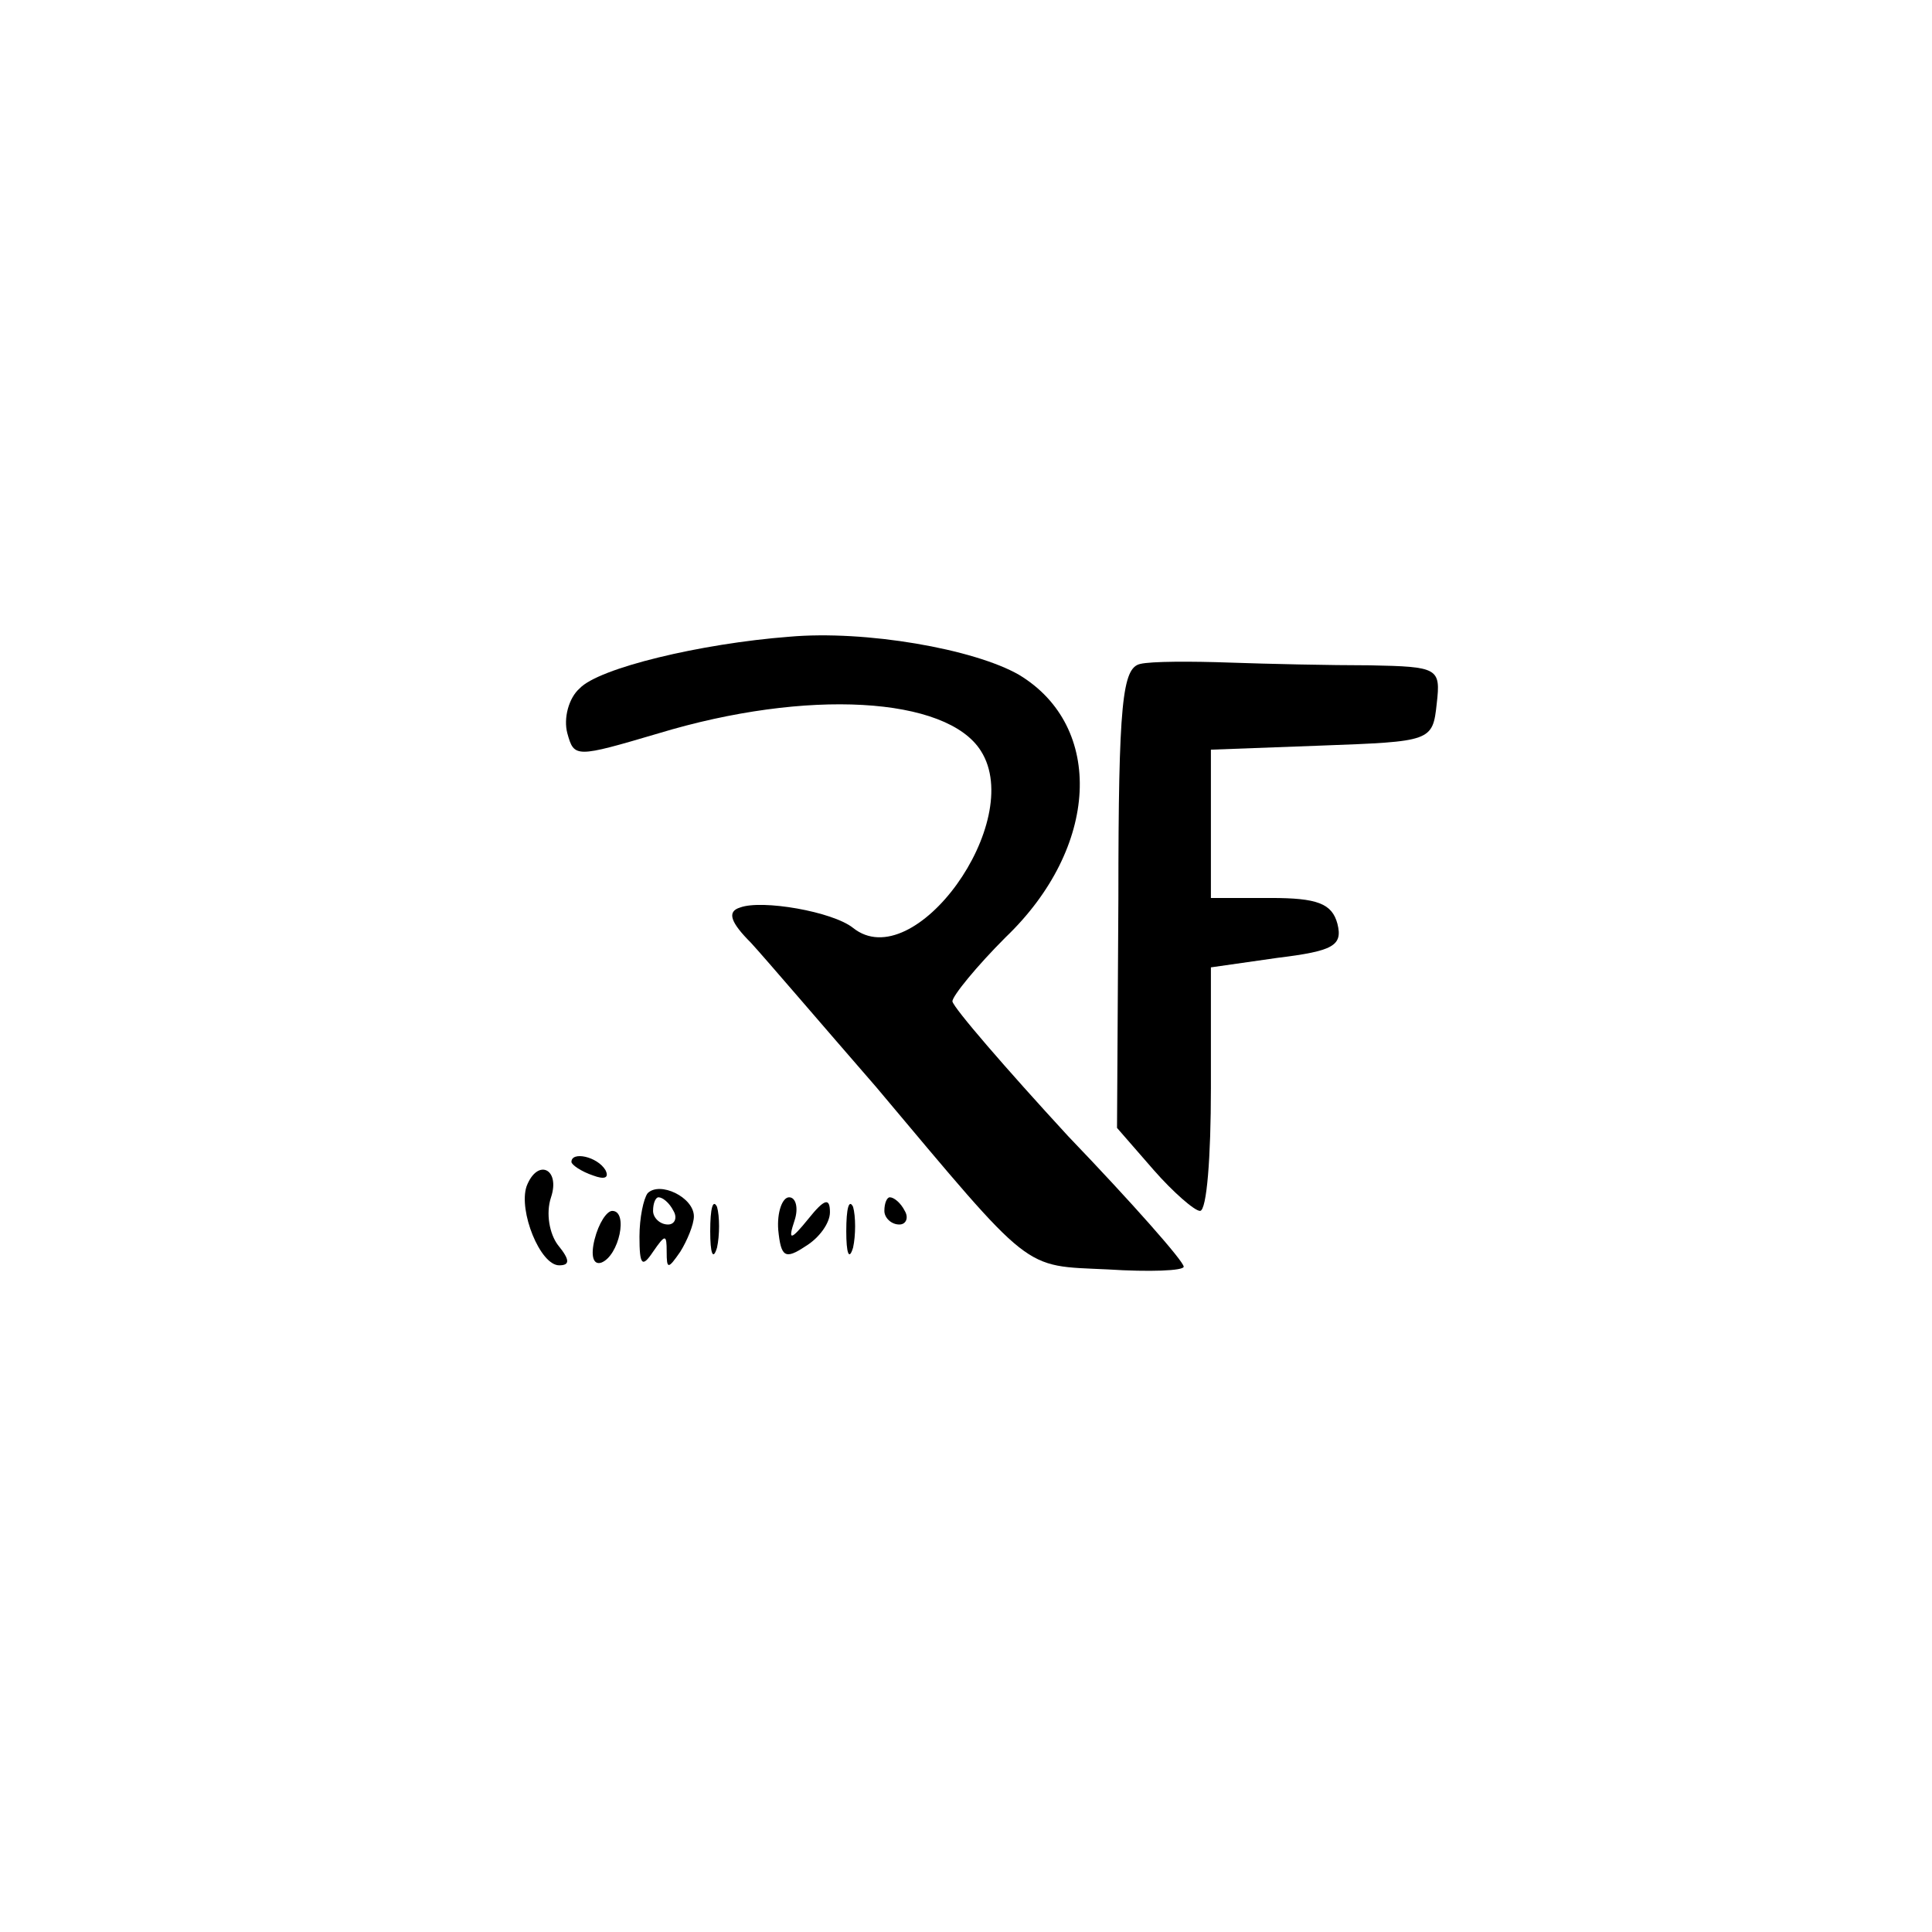 <?xml version="1.0" standalone="no"?>
<!DOCTYPE svg PUBLIC "-//W3C//DTD SVG 20010904//EN"
 "http://www.w3.org/TR/2001/REC-SVG-20010904/DTD/svg10.dtd">
<svg version="1.0" xmlns="http://www.w3.org/2000/svg"
 width="142pt" height="142pt" viewBox="0 0 142 142"
 preserveAspectRatio="xMidYMid meet">
<g transform="translate(0,142) scale(0.1,-0.1)"
fill="#000000" stroke="none">
<path d="M580 952 c-65 -5 -140 -23 -154 -38 -8 -7 -12 -22 -9 -33 5 -18 6
-18 67 0 109 33 212 27 237 -13 33 -52 -49 -166 -94 -130 -15 12 -67 21 -83
15 -10 -3 -7 -11 8 -26 11 -12 52 -60 92 -106 116 -138 107 -131 170 -134 31
-2 56 -1 56 2 0 4 -38 47 -85 96 -46 50 -84 94 -85 99 0 4 18 26 39 47 69 66
73 155 10 193 -33 19 -113 33 -169 28z"/>
<path d="M838 932 c-13 -3 -16 -28 -16 -172 l-1 -169 27 -31 c14 -16 30 -30
34 -30 5 0 8 40 8 90 l0 89 49 7 c41 5 48 9 44 25 -4 15 -15 19 -49 19 l-44 0
0 55 0 54 81 3 c81 3 82 3 85 31 3 26 1 27 -49 28 -29 0 -75 1 -103 2 -28 1
-58 1 -66 -1z"/>
<path d="M420 566 c0 -2 7 -7 16 -10 8 -3 12 -2 9 4 -6 10 -25 14 -25 6z"/>
<path d="M387 548 c-6 -18 10 -58 24 -58 8 0 8 4 -1 15 -6 8 -9 23 -5 35 7 21
-10 29 -18 8z"/>
<path d="M476 543 c-3 -4 -6 -18 -6 -32 0 -21 2 -23 10 -11 9 13 10 13 10 0 0
-13 1 -13 10 0 5 8 10 20 10 26 0 14 -25 26 -34 17z m19 -13 c3 -5 1 -10 -4
-10 -6 0 -11 5 -11 10 0 6 2 10 4 10 3 0 8 -4 11 -10z"/>
<path d="M522 515 c0 -16 2 -22 5 -12 2 9 2 23 0 30 -3 6 -5 -1 -5 -18z"/>
<path d="M572 516 c2 -20 5 -22 20 -12 10 6 18 17 18 25 0 11 -4 10 -16 -5
-13 -16 -15 -16 -10 -1 3 9 1 17 -4 17 -5 0 -9 -11 -8 -24z"/>
<path d="M622 515 c0 -16 2 -22 5 -12 2 9 2 23 0 30 -3 6 -5 -1 -5 -18z"/>
<path d="M650 530 c0 -5 5 -10 11 -10 5 0 7 5 4 10 -3 6 -8 10 -11 10 -2 0 -4
-4 -4 -10z"/>
<path d="M437 509 c-3 -12 -1 -19 5 -17 13 5 20 38 8 38 -4 0 -10 -9 -13 -21z"/>
</g>
</svg>
